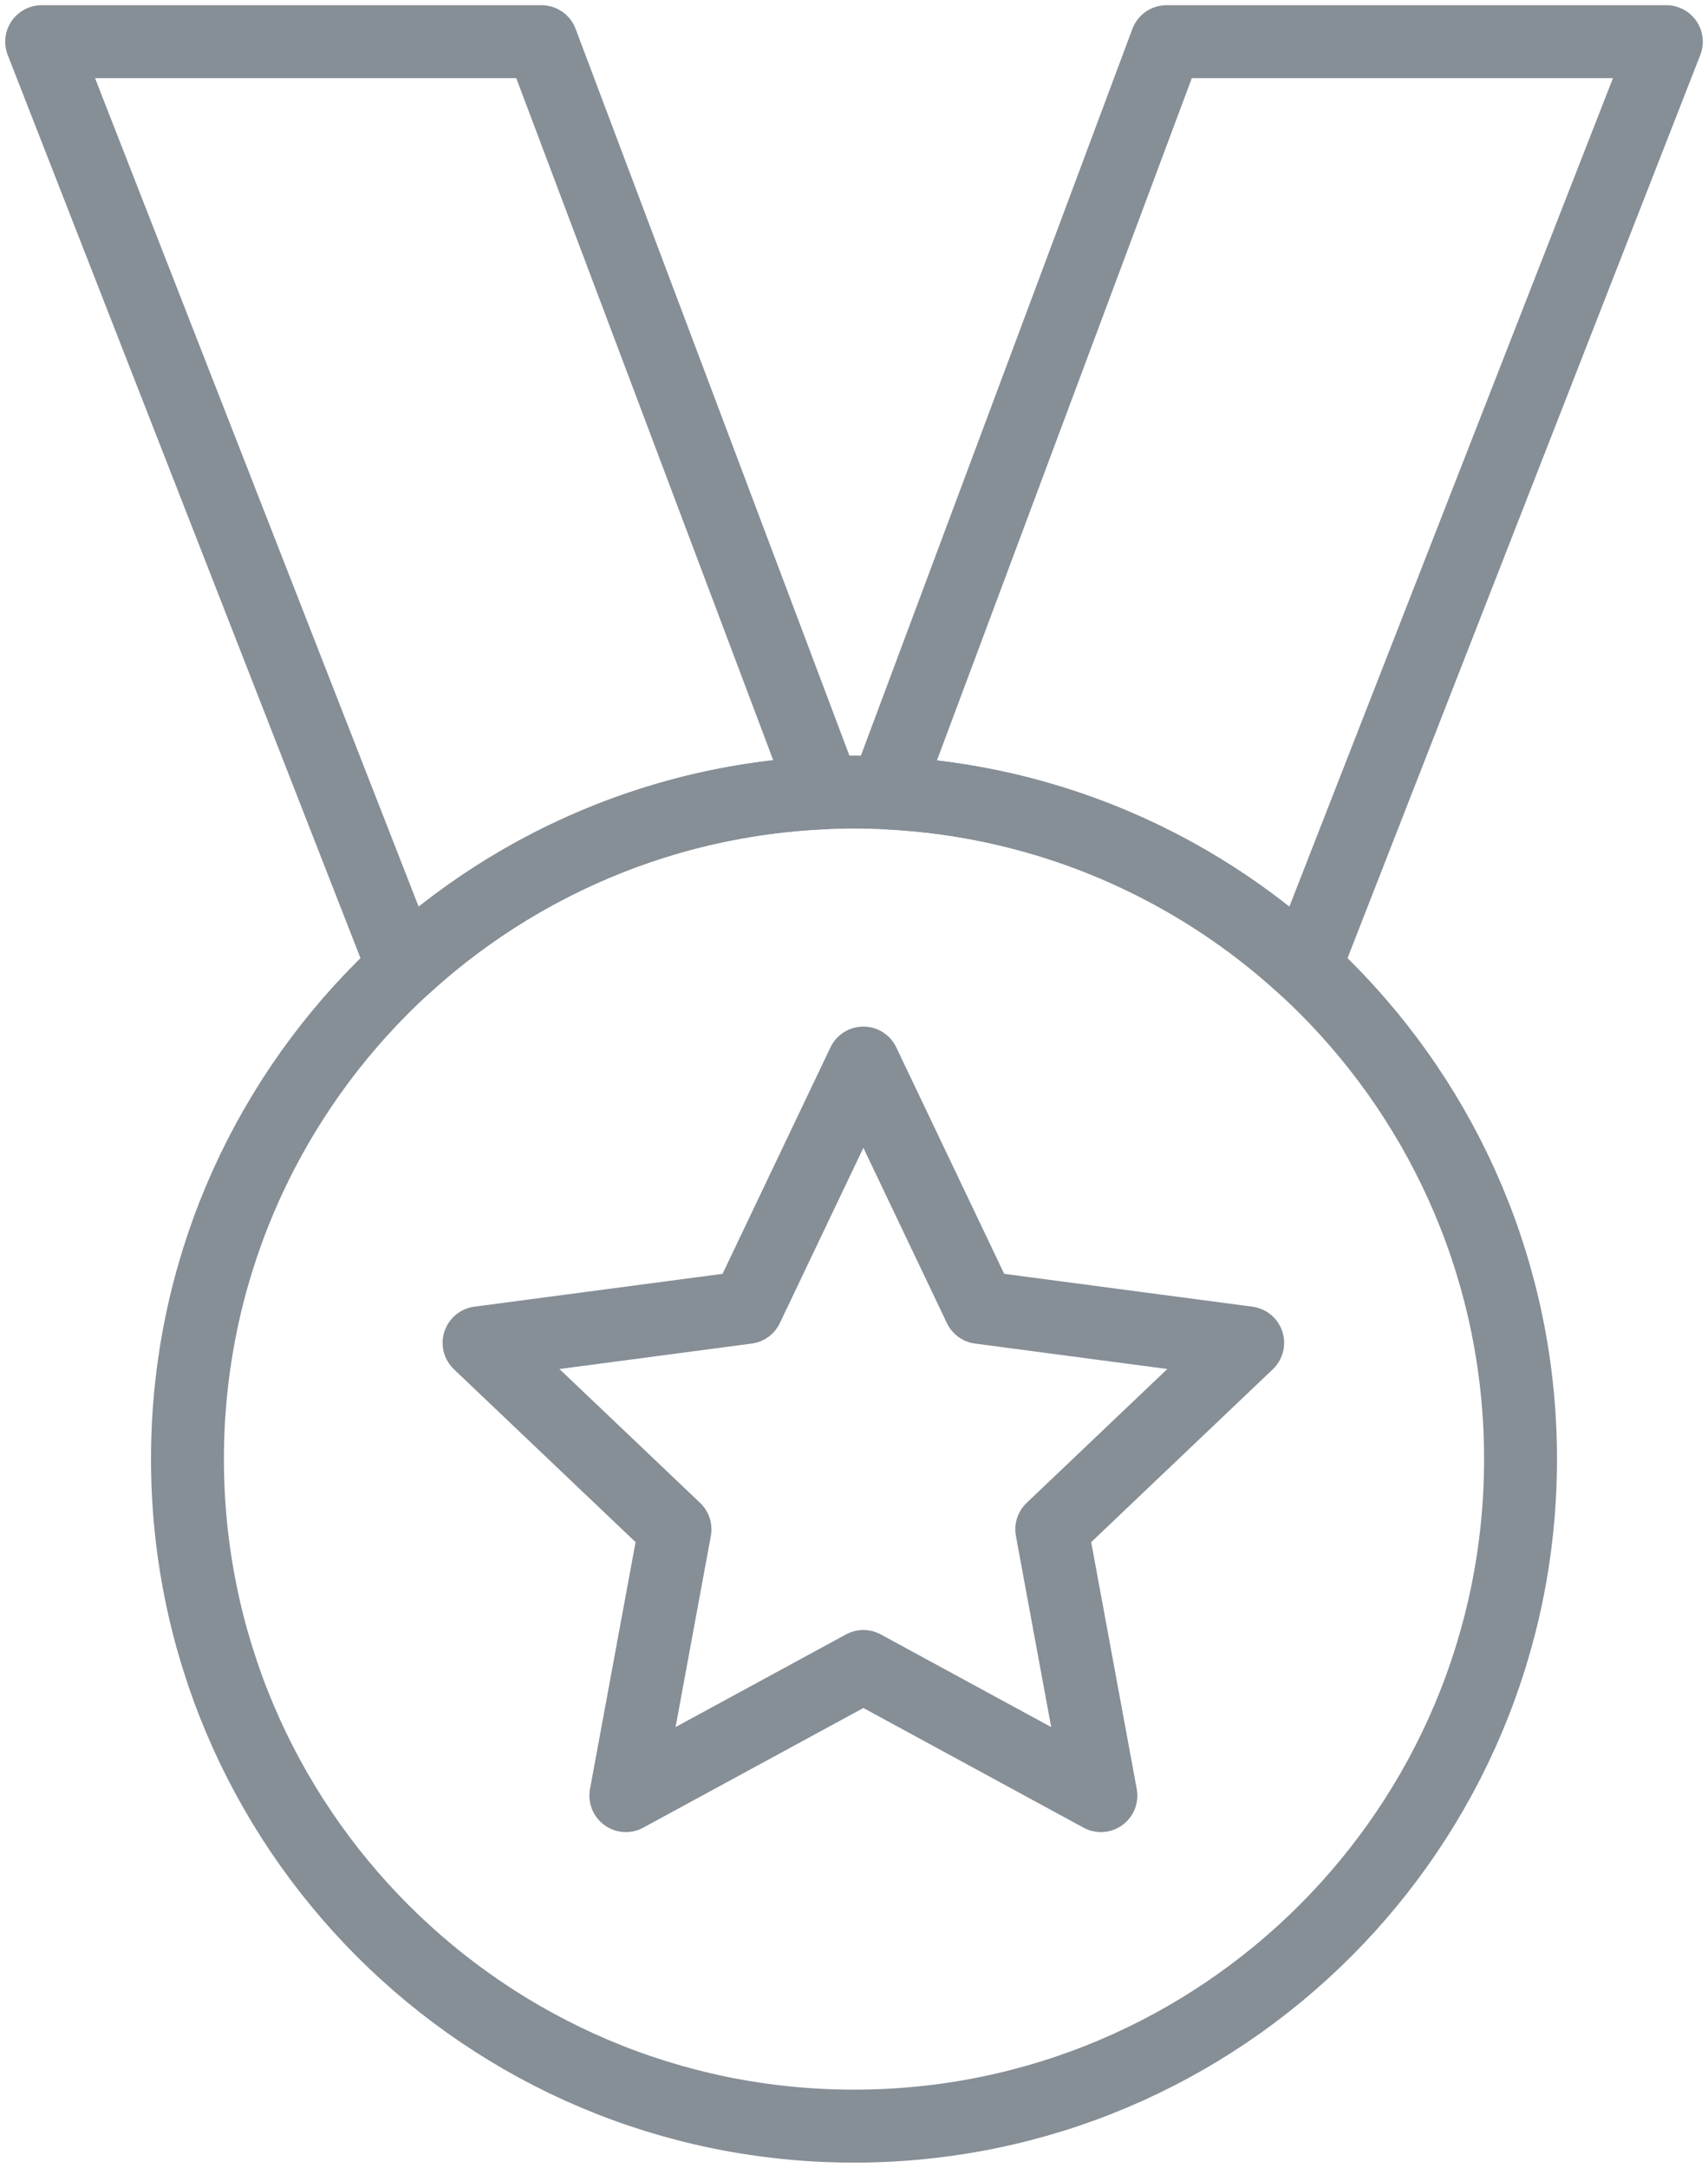 <?xml version="1.0" encoding="UTF-8"?>
<svg width="82px" height="104px" viewBox="0 0 82 104" version="1.1" xmlns="http://www.w3.org/2000/svg" xmlns:xlink="http://www.w3.org/1999/xlink">
    <!-- Generator: Sketch 46 (44423) - http://www.bohemiancoding.com/sketch -->
    <title>sports-36</title>
    <desc>Created with Sketch.</desc>
    <defs></defs>
    <g id="ALL" stroke="none" stroke-width="1" fill="none" fill-rule="evenodd" stroke-linecap="round" stroke-linejoin="round">
        <g id="Secondary" transform="translate(-4126, -4438)" stroke="#868E96" stroke-width="3.5">
            <g id="sports-36" transform="translate(4128, 4440)">
                <path d="M39,100 C56.673,100 71,85.673 71,68 C71,50.327 56.673,36 39,36 C21.327,36 7,50.327 7,68 C7,85.673 21.327,100 39,100 L39,100 Z" id="Layer-1"></path>
                <polygon id="Layer-2" points="39.45 49 45.04 60.722 57.9 62.423 48.494 71.369 50.853 84.143 39.45 77.949 28.047 84.143 30.406 71.369 21 62.423 33.86 60.722"></polygon>
                <path d="M17.364,44.423 L0,0 L23.996,7.10542736e-15 L37.581,36.031 C29.797,36.371 22.735,39.491 17.364,44.423 L17.364,44.423 L17.364,44.423 Z M60.636,44.423 L78,0 L54.004,7.10542736e-15 L40.533,36.036 C48.271,36.401 55.291,39.515 60.636,44.423 L60.636,44.423 L60.636,44.423 Z" id="Layer-3"></path>
            </g>
        </g>
    </g>
</svg>